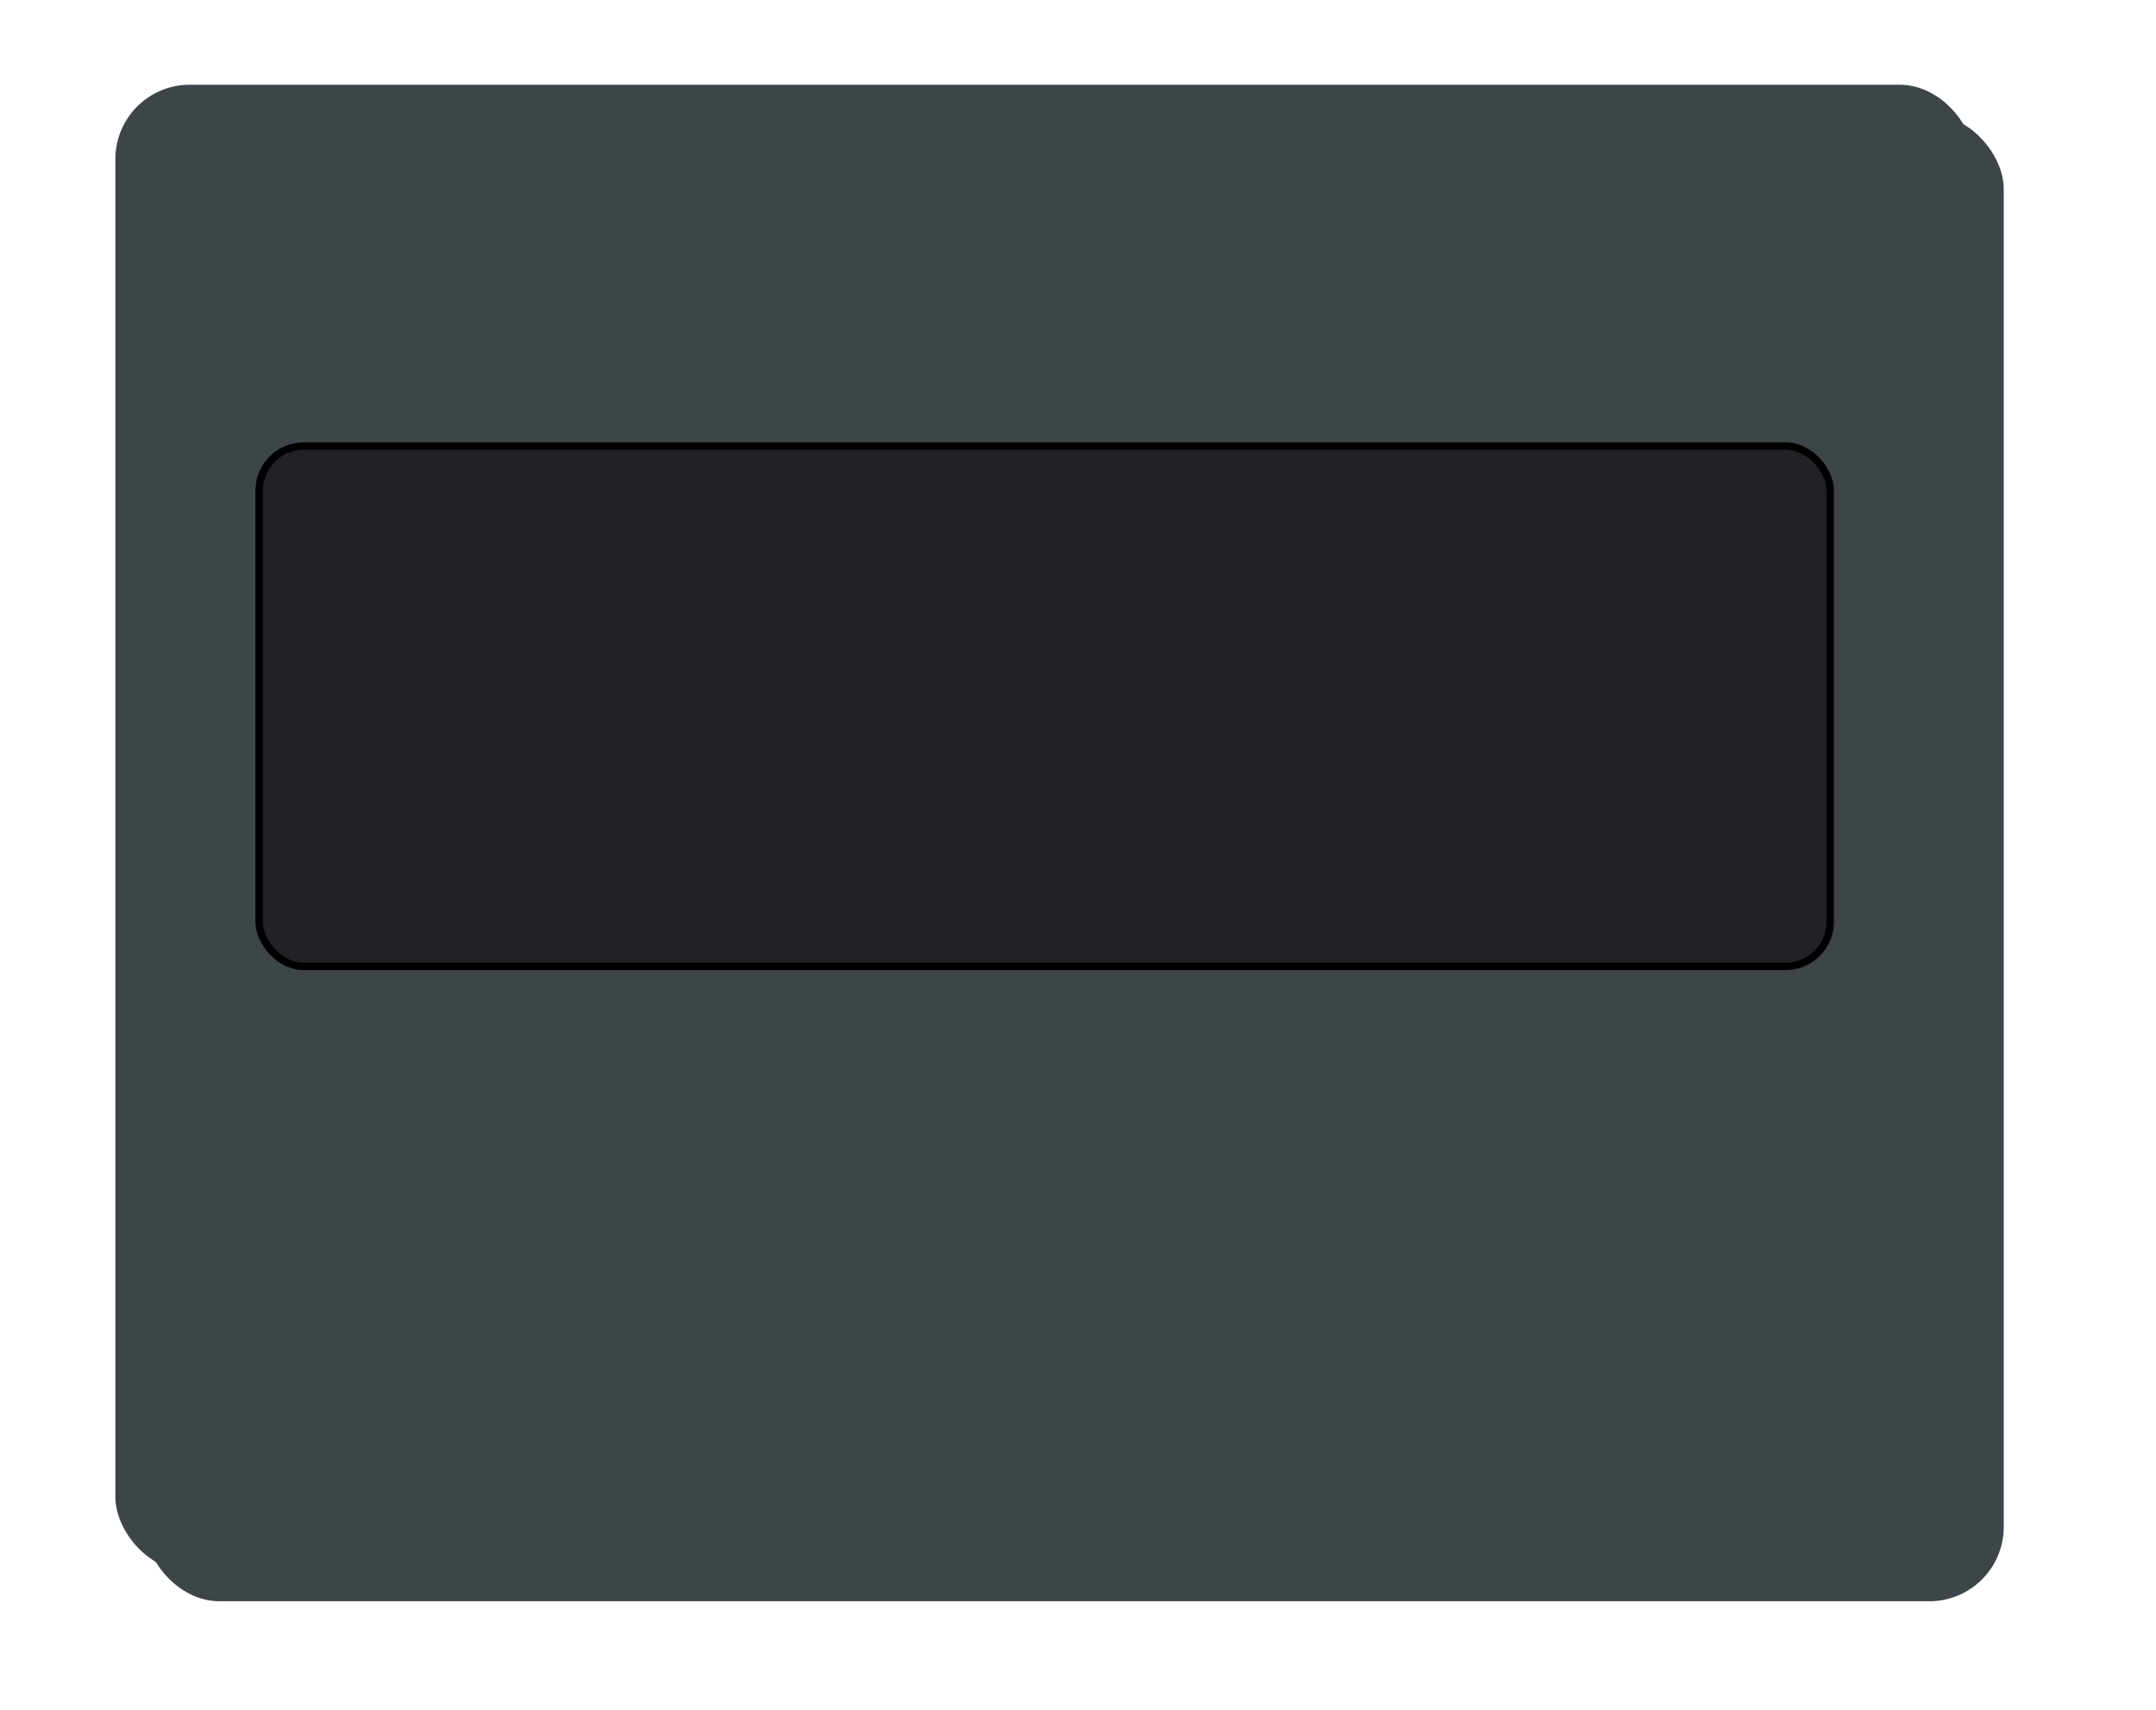 <?xml version="1.0" encoding="UTF-8" standalone="no"?>
<!-- Created with Inkscape (http://www.inkscape.org/) -->
<svg
   xmlns:dc="http://purl.org/dc/elements/1.1/"
   xmlns:cc="http://web.resource.org/cc/"
   xmlns:rdf="http://www.w3.org/1999/02/22-rdf-syntax-ns#"
   xmlns:svg="http://www.w3.org/2000/svg"
   xmlns="http://www.w3.org/2000/svg"
   xmlns:sodipodi="http://sodipodi.sourceforge.net/DTD/sodipodi-0.dtd"
   xmlns:inkscape="http://www.inkscape.org/namespaces/inkscape"
   id="svg9236"
   sodipodi:version="0.32"
   inkscape:version="0.45"
   width="290"
   height="230"
   version="1.0"
   sodipodi:docbase="/home/simon/workspace/svn-wiki2xhtml-current/design"
   sodipodi:docname="glassborder-diaText.svg"
   inkscape:output_extension="org.inkscape.output.svg.inkscape"
   inkscape:export-filename="/home/simon/workspace/svn-wiki2xhtml-current/design/glassborder-dia2.png"
   inkscape:export-xdpi="90"
   inkscape:export-ydpi="90"
   sodipodi:modified="TRUE">
  <defs
     id="defs9239">
    <filter
       inkscape:collect="always"
       id="filter5320">
      <feGaussianBlur
         inkscape:collect="always"
         stdDeviation="7.19"
         id="feGaussianBlur5322" />
    </filter>
  </defs>
  <sodipodi:namedview
     inkscape:window-height="997"
     inkscape:window-width="1672"
     inkscape:pageshadow="2"
     inkscape:pageopacity="0.0"
     guidetolerance="10.0"
     gridtolerance="10.0"
     objecttolerance="10.0"
     borderopacity="1.0"
     bordercolor="#666666"
     pagecolor="#ffffff"
     id="base"
     inkscape:zoom="1.2887021"
     inkscape:cx="474.14916"
     inkscape:cy="-0.6564166"
     inkscape:window-x="0"
     inkscape:window-y="0"
     inkscape:current-layer="svg9236"
     width="290px"
     height="230px" />
  <rect
     style="opacity:1;fill:#dfdfdf;fill-opacity:1;fill-rule:evenodd;stroke:#e5e5e5;stroke-width:0.625;stroke-linecap:round;stroke-linejoin:round;stroke-miterlimit:4;stroke-dasharray:none;stroke-dashoffset:0;stroke-opacity:1"
     id="rect9248"
     width="927.29"
     height="377.124"
     x="-329.013"
     y="411.742"
     ry="30" />
  <rect
     ry="10"
     y="15.399"
     x="19.519"
     height="200"
     width="250"
     id="rect9250"
     style="fill:#3e4549;fill-opacity:1;fill-rule:evenodd;stroke:none;stroke-width:0.625;stroke-linecap:round;stroke-linejoin:round;stroke-miterlimit:4;stroke-dasharray:none;stroke-dashoffset:0;stroke-opacity:1;filter:url(#filter5320)" />
  <rect
     style="fill:#3e4549;fill-opacity:1;fill-rule:evenodd;stroke:none;stroke-width:0.625;stroke-linecap:round;stroke-linejoin:round;stroke-miterlimit:4;stroke-dasharray:none;stroke-dashoffset:0;stroke-opacity:1"
     id="rect9246"
     width="250"
     height="200"
     x="15.519"
     y="11.399"
     ry="10" />
  <rect
     ry="6"
     y="60"
     x="34.858"
     height="70"
     width="211.322"
     id="rect3240"
     style="fill:#202225;fill-opacity:1;fill-rule:evenodd;stroke:#000000;stroke-width:1;stroke-linecap:round;stroke-linejoin:round;stroke-miterlimit:4;stroke-dasharray:none;stroke-dashoffset:0;stroke-opacity:1"
     inkscape:export-xdpi="90"
     inkscape:export-ydpi="90" />
</svg>
